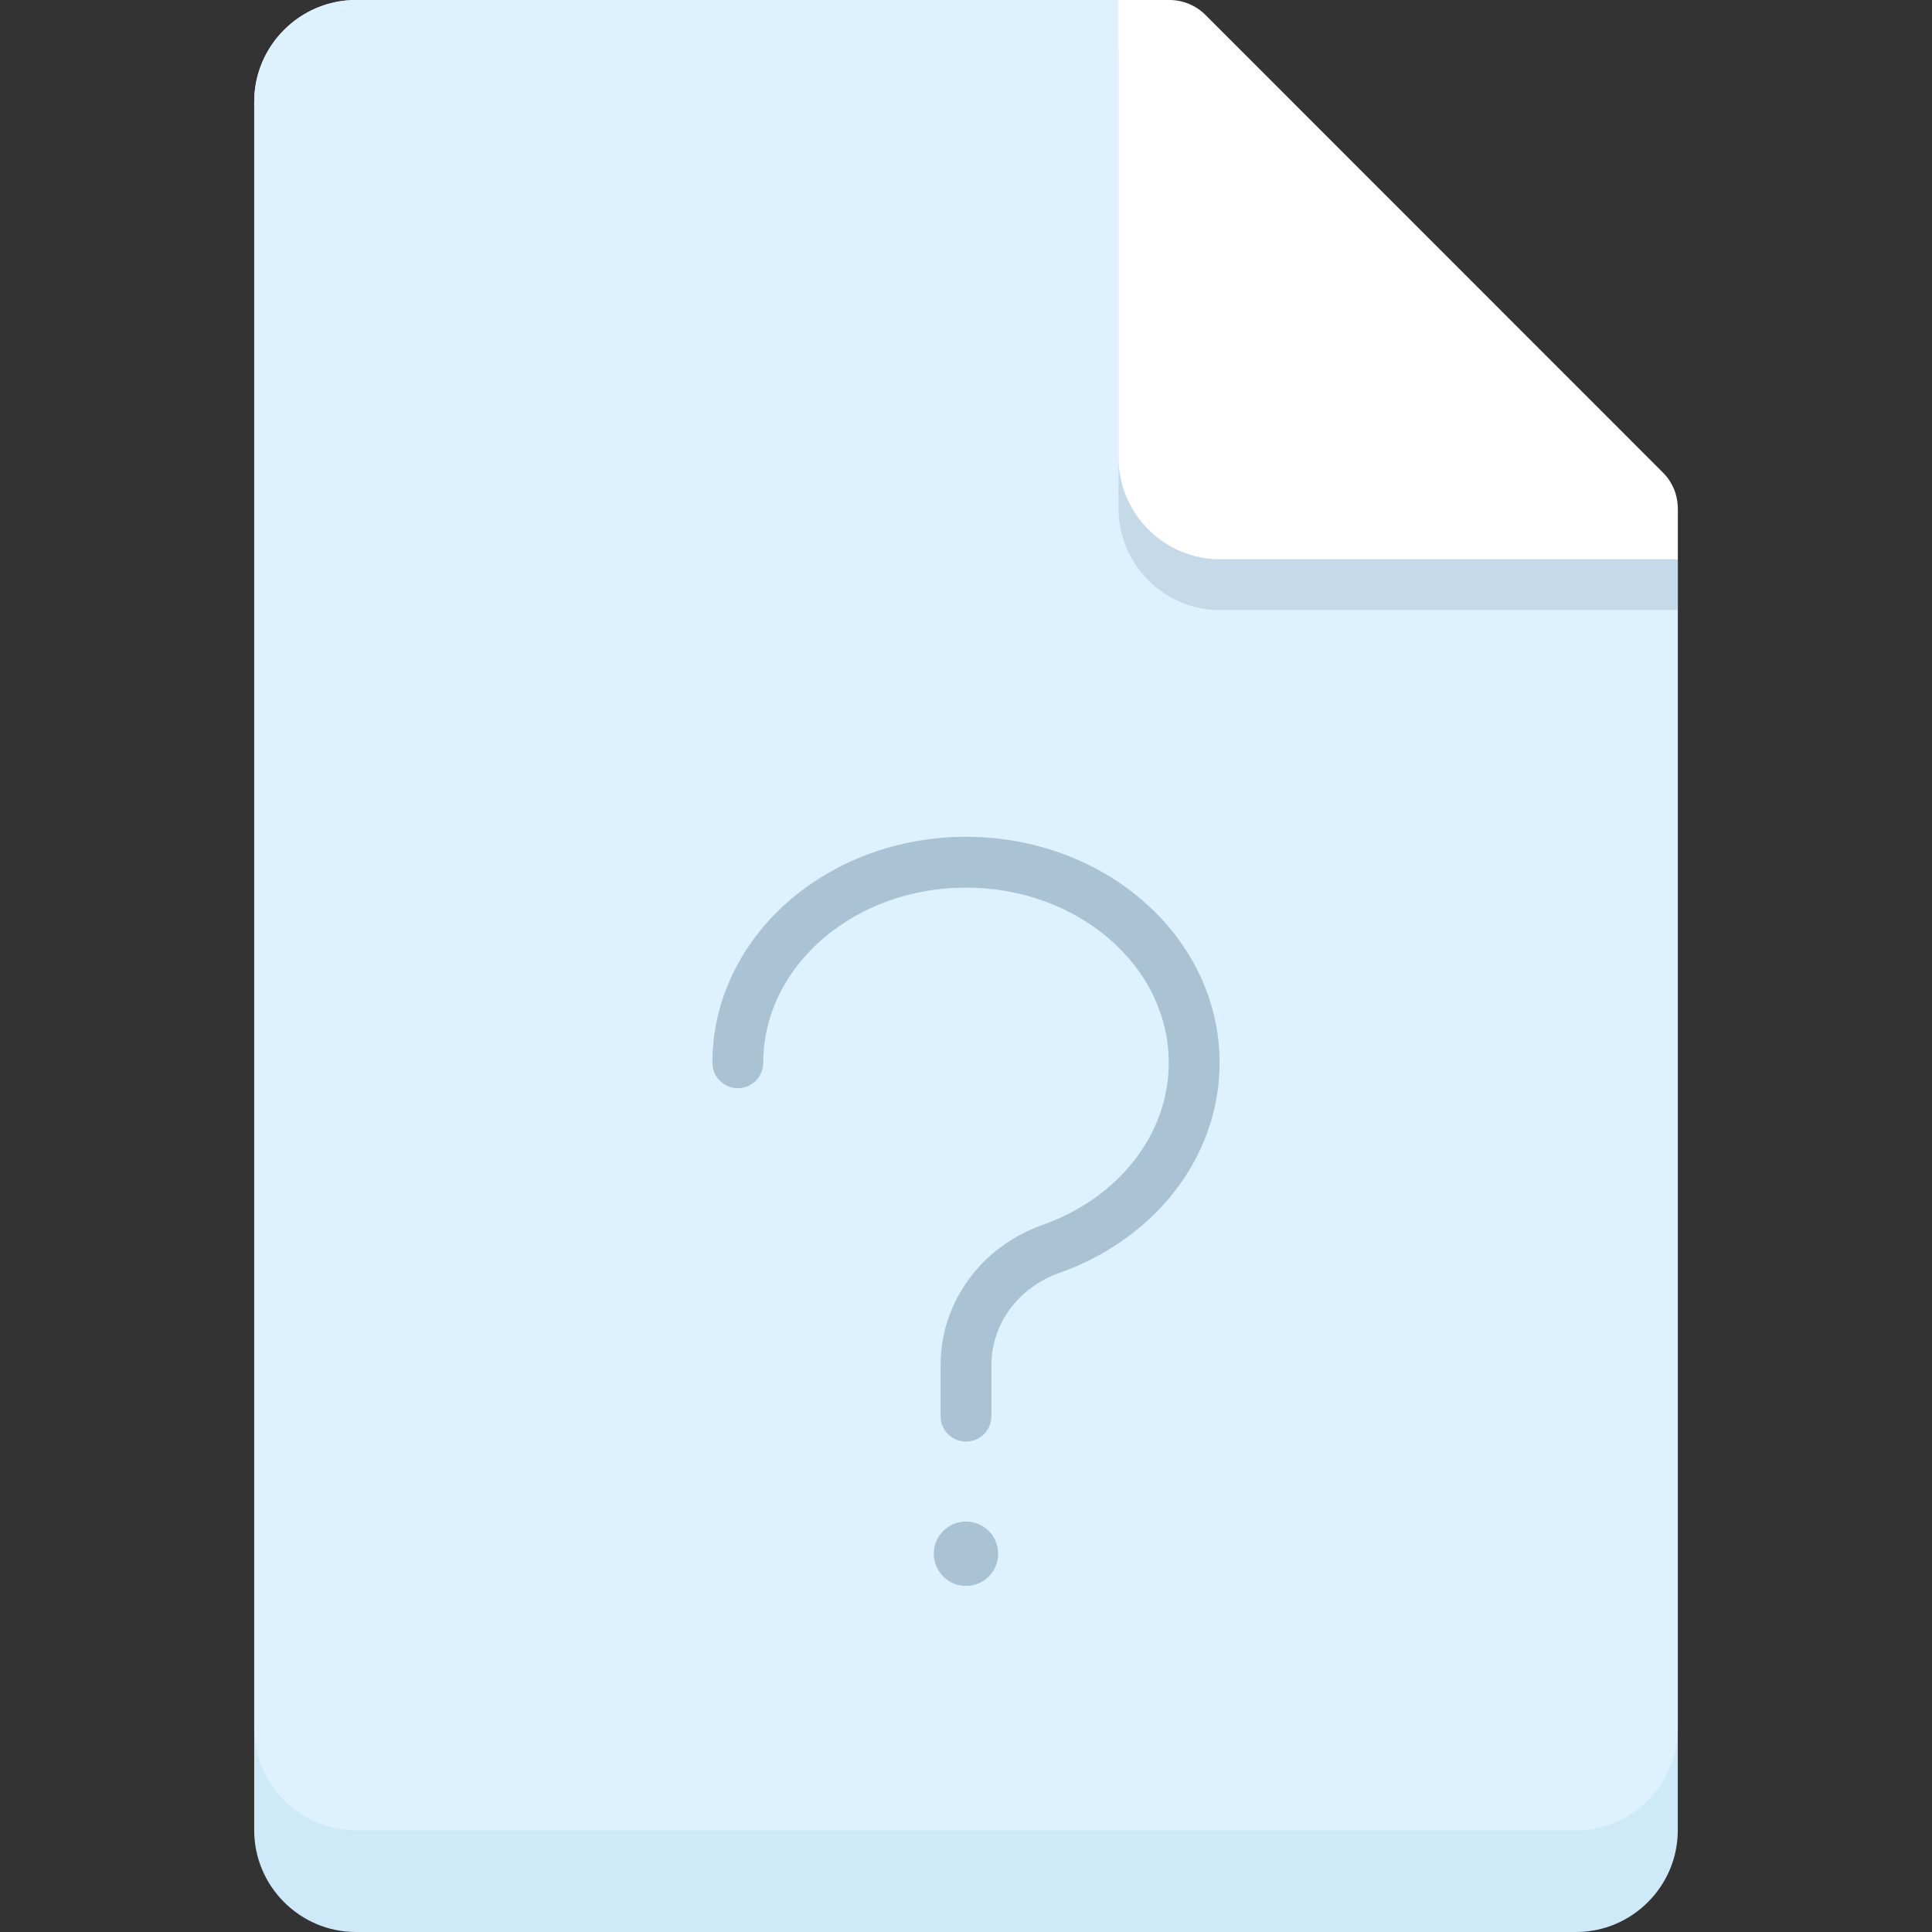 <svg id="icon-color-large-support-document-c" xmlns="http://www.w3.org/2000/svg" viewBox="0 0 38 38"><rect x="0" y="0" width="38" height="38" fill="#333333" stroke="none"/><path fill="#CEEAF8" d="M33 10v26c0 1.1-.9 2-2 2H7c-1.1 0-2-.9-2-2V2c0-1.1.9-2 2-2h16l2 8 8 2z"/><path fill="#DEF1FF" d="M33 10v24c0 1.1-.9 2-2 2H7c-1.1 0-2-.9-2-2V2c0-1.1.9-2 2-2h16l2 8 8 2z"/><path fill="#C4DAE8" d="M33 11a.995.995 0 0 0-.293-.706l-9-9.003A1.006 1.006 0 0 0 23 1h-1v9c0 1.1.898 2 1.996 2H33v-1z"/><path fill="#FFF" d="M33 10a.995.995 0 0 0-.293-.706l-9-9.003A1.006 1.006 0 0 0 23 0h-1v9c0 1.1.898 2 1.996 2H33v-1z"/><path fill="none" stroke="#AAC3D4" stroke-linecap="round" stroke-miterlimit="10" d="M14.512 20.903c0-2.178 2.009-3.944 4.488-3.944s4.488 1.766 4.488 3.944c0 1.66-1.166 3.08-2.818 3.662-.985.347-1.67 1.242-1.67 2.287v1.002"/><circle fill="#AAC3D4" cx="19" cy="30.56" r=".633"/></svg>